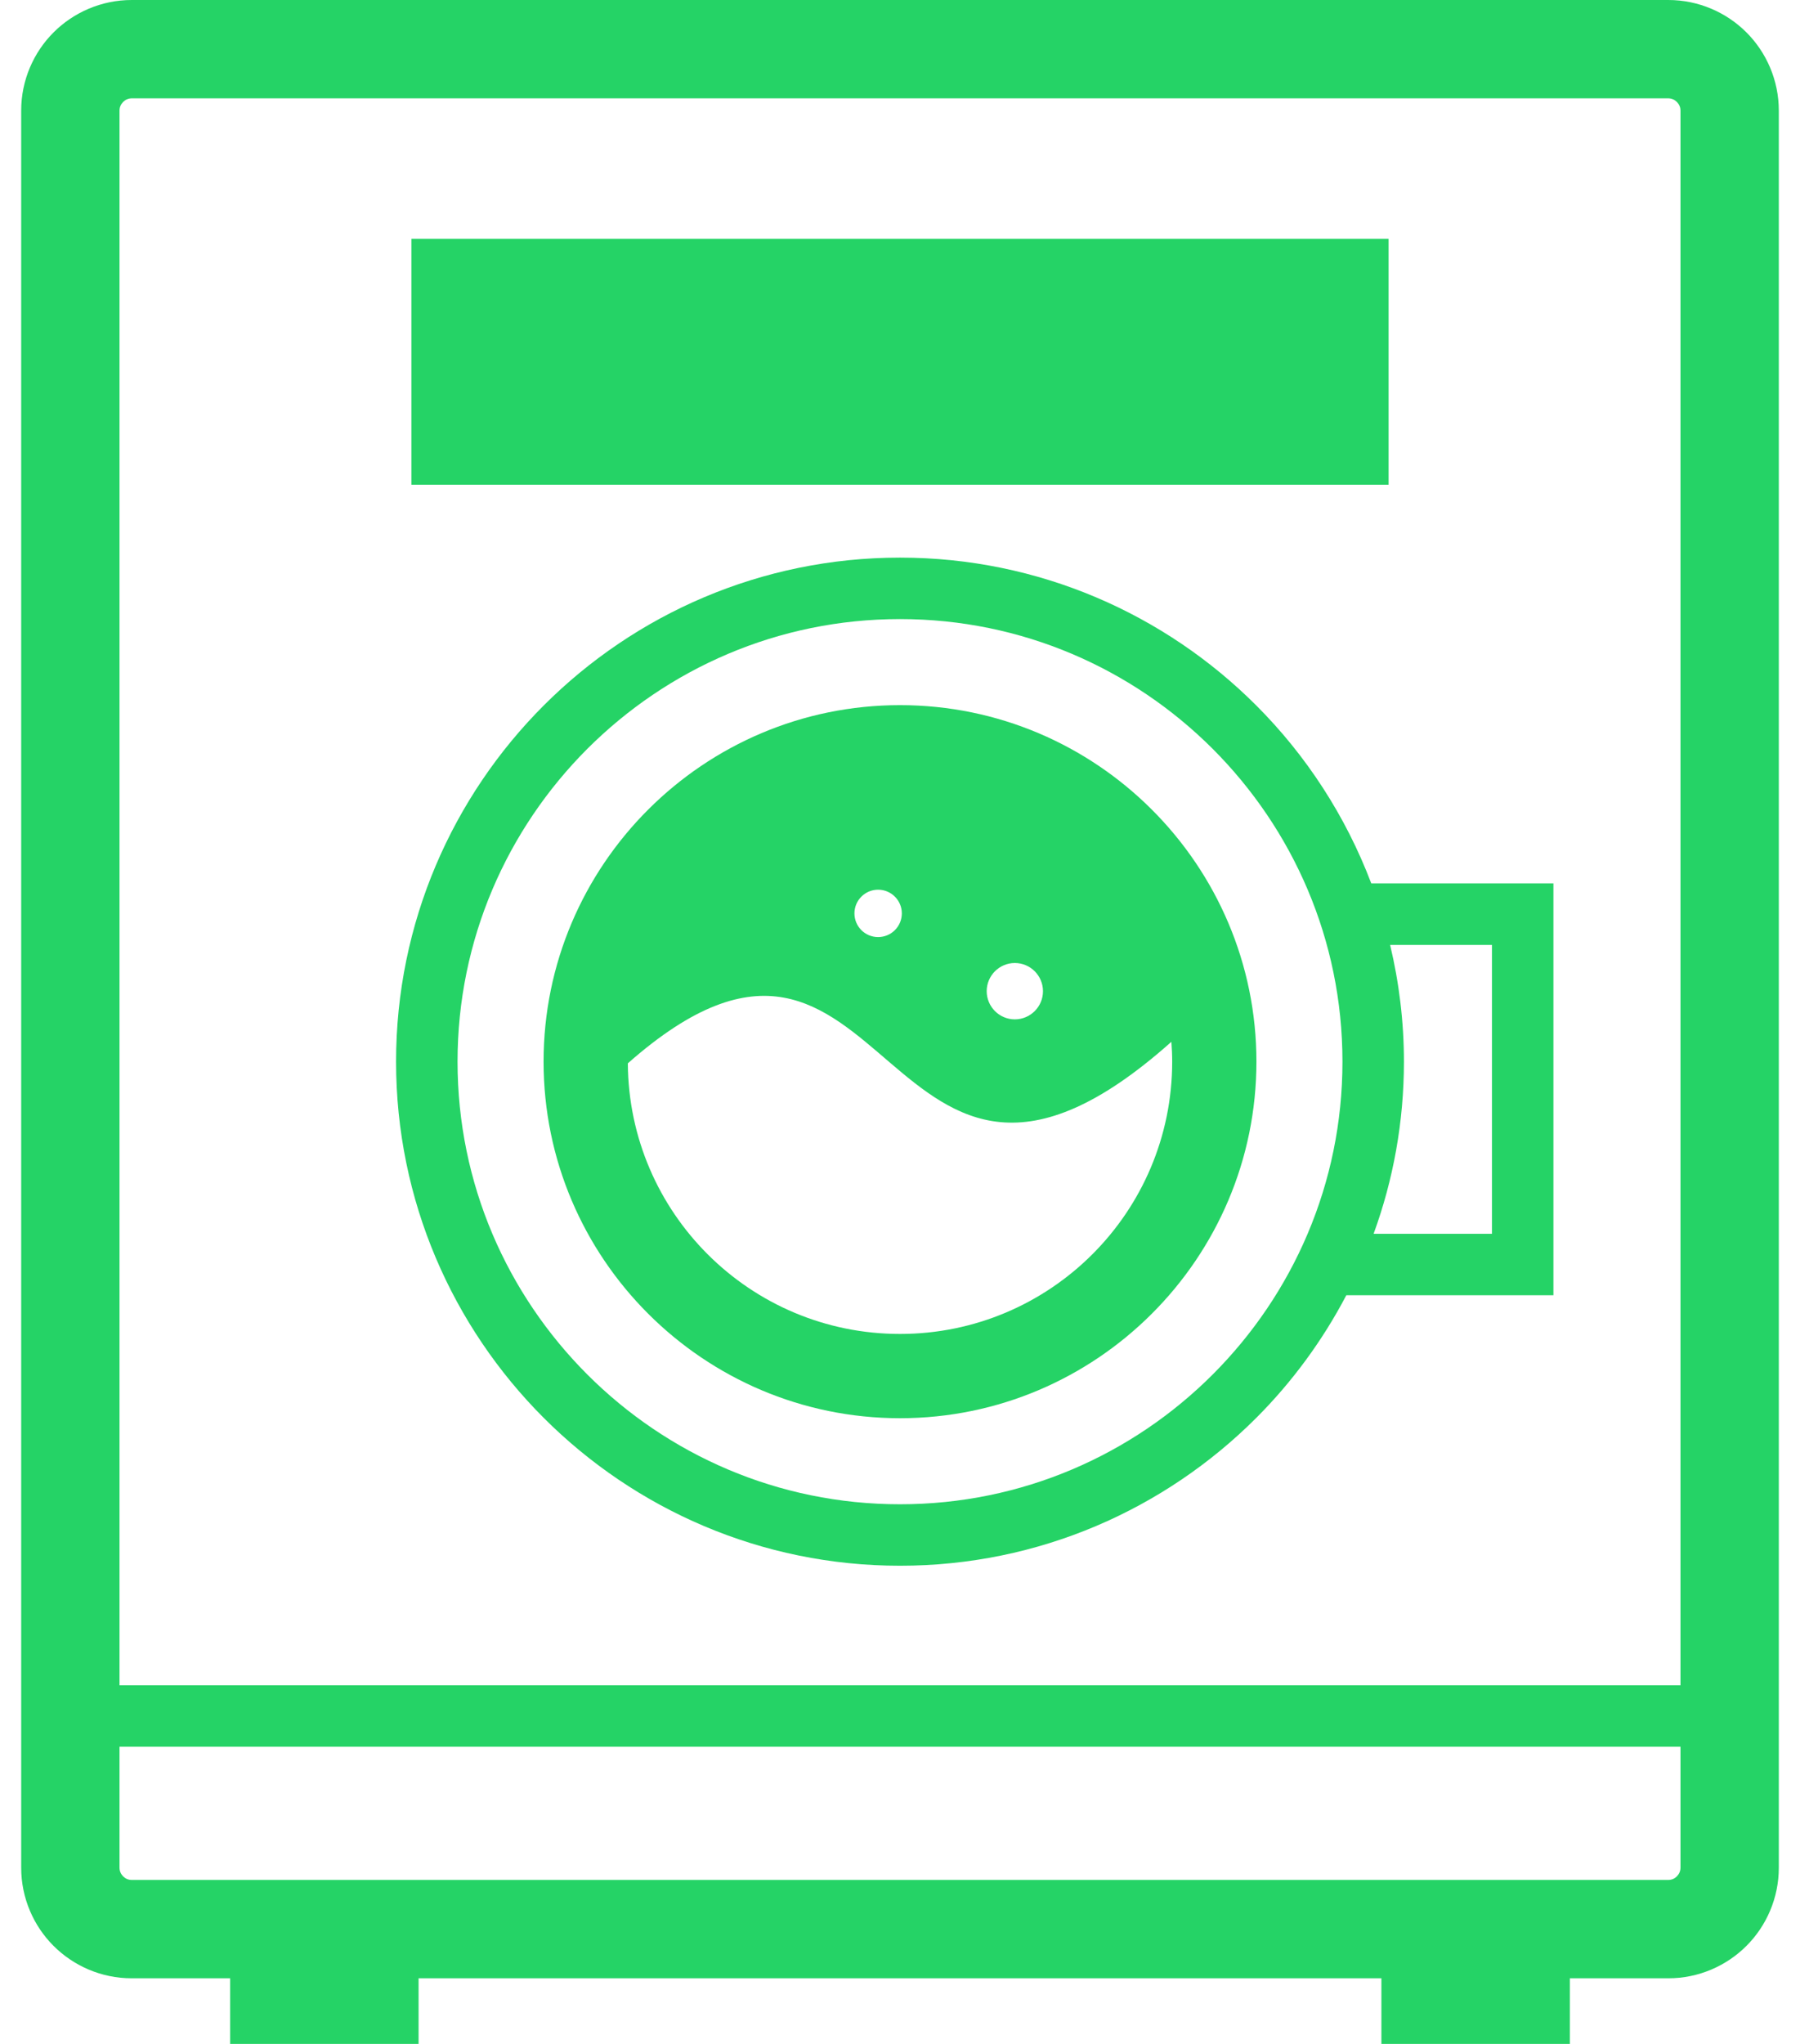 <svg width="74" height="84" viewBox="0 0 74 84" fill="none" xmlns="http://www.w3.org/2000/svg">
<path d="M37 28.98C28.92 28.98 22.347 35.553 22.347 43.632C22.347 51.711 28.92 58.286 37 58.286C45.08 58.286 51.653 51.711 51.653 43.632C51.653 35.553 45.08 28.98 37 28.98ZM41.72 39.578C42.36 39.578 42.878 40.098 42.878 40.736C42.878 41.374 42.36 41.894 41.72 41.894C41.083 41.894 40.564 41.374 40.564 40.736C40.564 40.098 41.083 39.578 41.72 39.578ZM36.1 36.565C36.639 36.565 37.075 37.002 37.075 37.538C37.075 38.077 36.639 38.512 36.1 38.512C35.562 38.512 35.127 38.077 35.127 37.538C35.127 37.002 35.562 36.565 36.1 36.565ZM48.19 43.632C48.19 49.813 43.18 54.823 37 54.823C30.842 54.823 25.849 49.848 25.811 43.701C36.738 34.058 36.133 53.528 48.157 42.816C48.177 43.084 48.19 43.356 48.19 43.632Z" fill="#25D366"/>
<path d="M51.643 28.99C47.896 25.242 42.71 22.917 37 22.917C31.29 22.917 26.104 25.242 22.357 28.99C18.608 32.737 16.282 37.924 16.283 43.632C16.282 49.343 18.608 54.529 22.357 58.276C26.103 62.024 31.29 64.351 37 64.349C42.71 64.351 47.896 62.024 51.643 58.276C53.119 56.8 54.37 55.099 55.349 53.232H63.863V36.305H56.374C55.323 33.536 53.7 31.045 51.643 28.99ZM49.856 56.489C46.558 59.788 42.017 61.823 37 61.823C31.983 61.823 27.443 59.788 24.144 56.489C20.848 53.191 18.81 48.65 18.81 43.632C18.81 38.616 20.848 34.077 24.144 30.777C27.443 27.481 31.983 25.443 37 25.443C42.017 25.443 46.558 27.481 49.856 30.777C53.152 34.076 55.19 38.616 55.19 43.632C55.19 48.65 53.152 53.191 49.856 56.489ZM57.149 38.834H61.336V50.706H56.471C57.277 48.497 57.717 46.114 57.717 43.632C57.717 41.982 57.517 40.374 57.149 38.834Z" fill="#25D366"/>
<path d="M71.797 1.331C70.98 0.512 69.83 -0.001 68.582 2.5124e-06H5.418C4.169 -0.001 3.02 0.512 2.203 1.331C1.383 2.149 0.87 3.297 0.871 4.547V76.757C0.87 78.007 1.383 79.156 2.203 79.974C3.02 80.792 4.169 81.307 5.418 81.304H9.46V84H17.208V81.304H56.791V84H64.54V81.304H68.582C69.831 81.307 70.98 80.792 71.797 79.974C72.617 79.156 73.13 78.007 73.129 76.757V4.547C73.129 3.297 72.617 2.149 71.797 1.331ZM69.087 76.757C69.085 76.904 69.033 77.016 68.939 77.114C68.841 77.21 68.727 77.262 68.582 77.262H5.418C5.273 77.262 5.159 77.21 5.061 77.114C4.967 77.016 4.915 76.904 4.913 76.757V71.787H69.087V76.757ZM69.087 69.262H4.913V4.547C4.915 4.402 4.967 4.288 5.061 4.191C5.159 4.095 5.273 4.043 5.418 4.041H68.582C68.727 4.043 68.841 4.095 68.939 4.191C69.033 4.288 69.085 4.402 69.087 4.547V69.262Z" fill="#25D366"/>
<path d="M57.086 9.813H16.913V19.921H57.086V9.813Z" fill="#25D366"/>
</svg>

